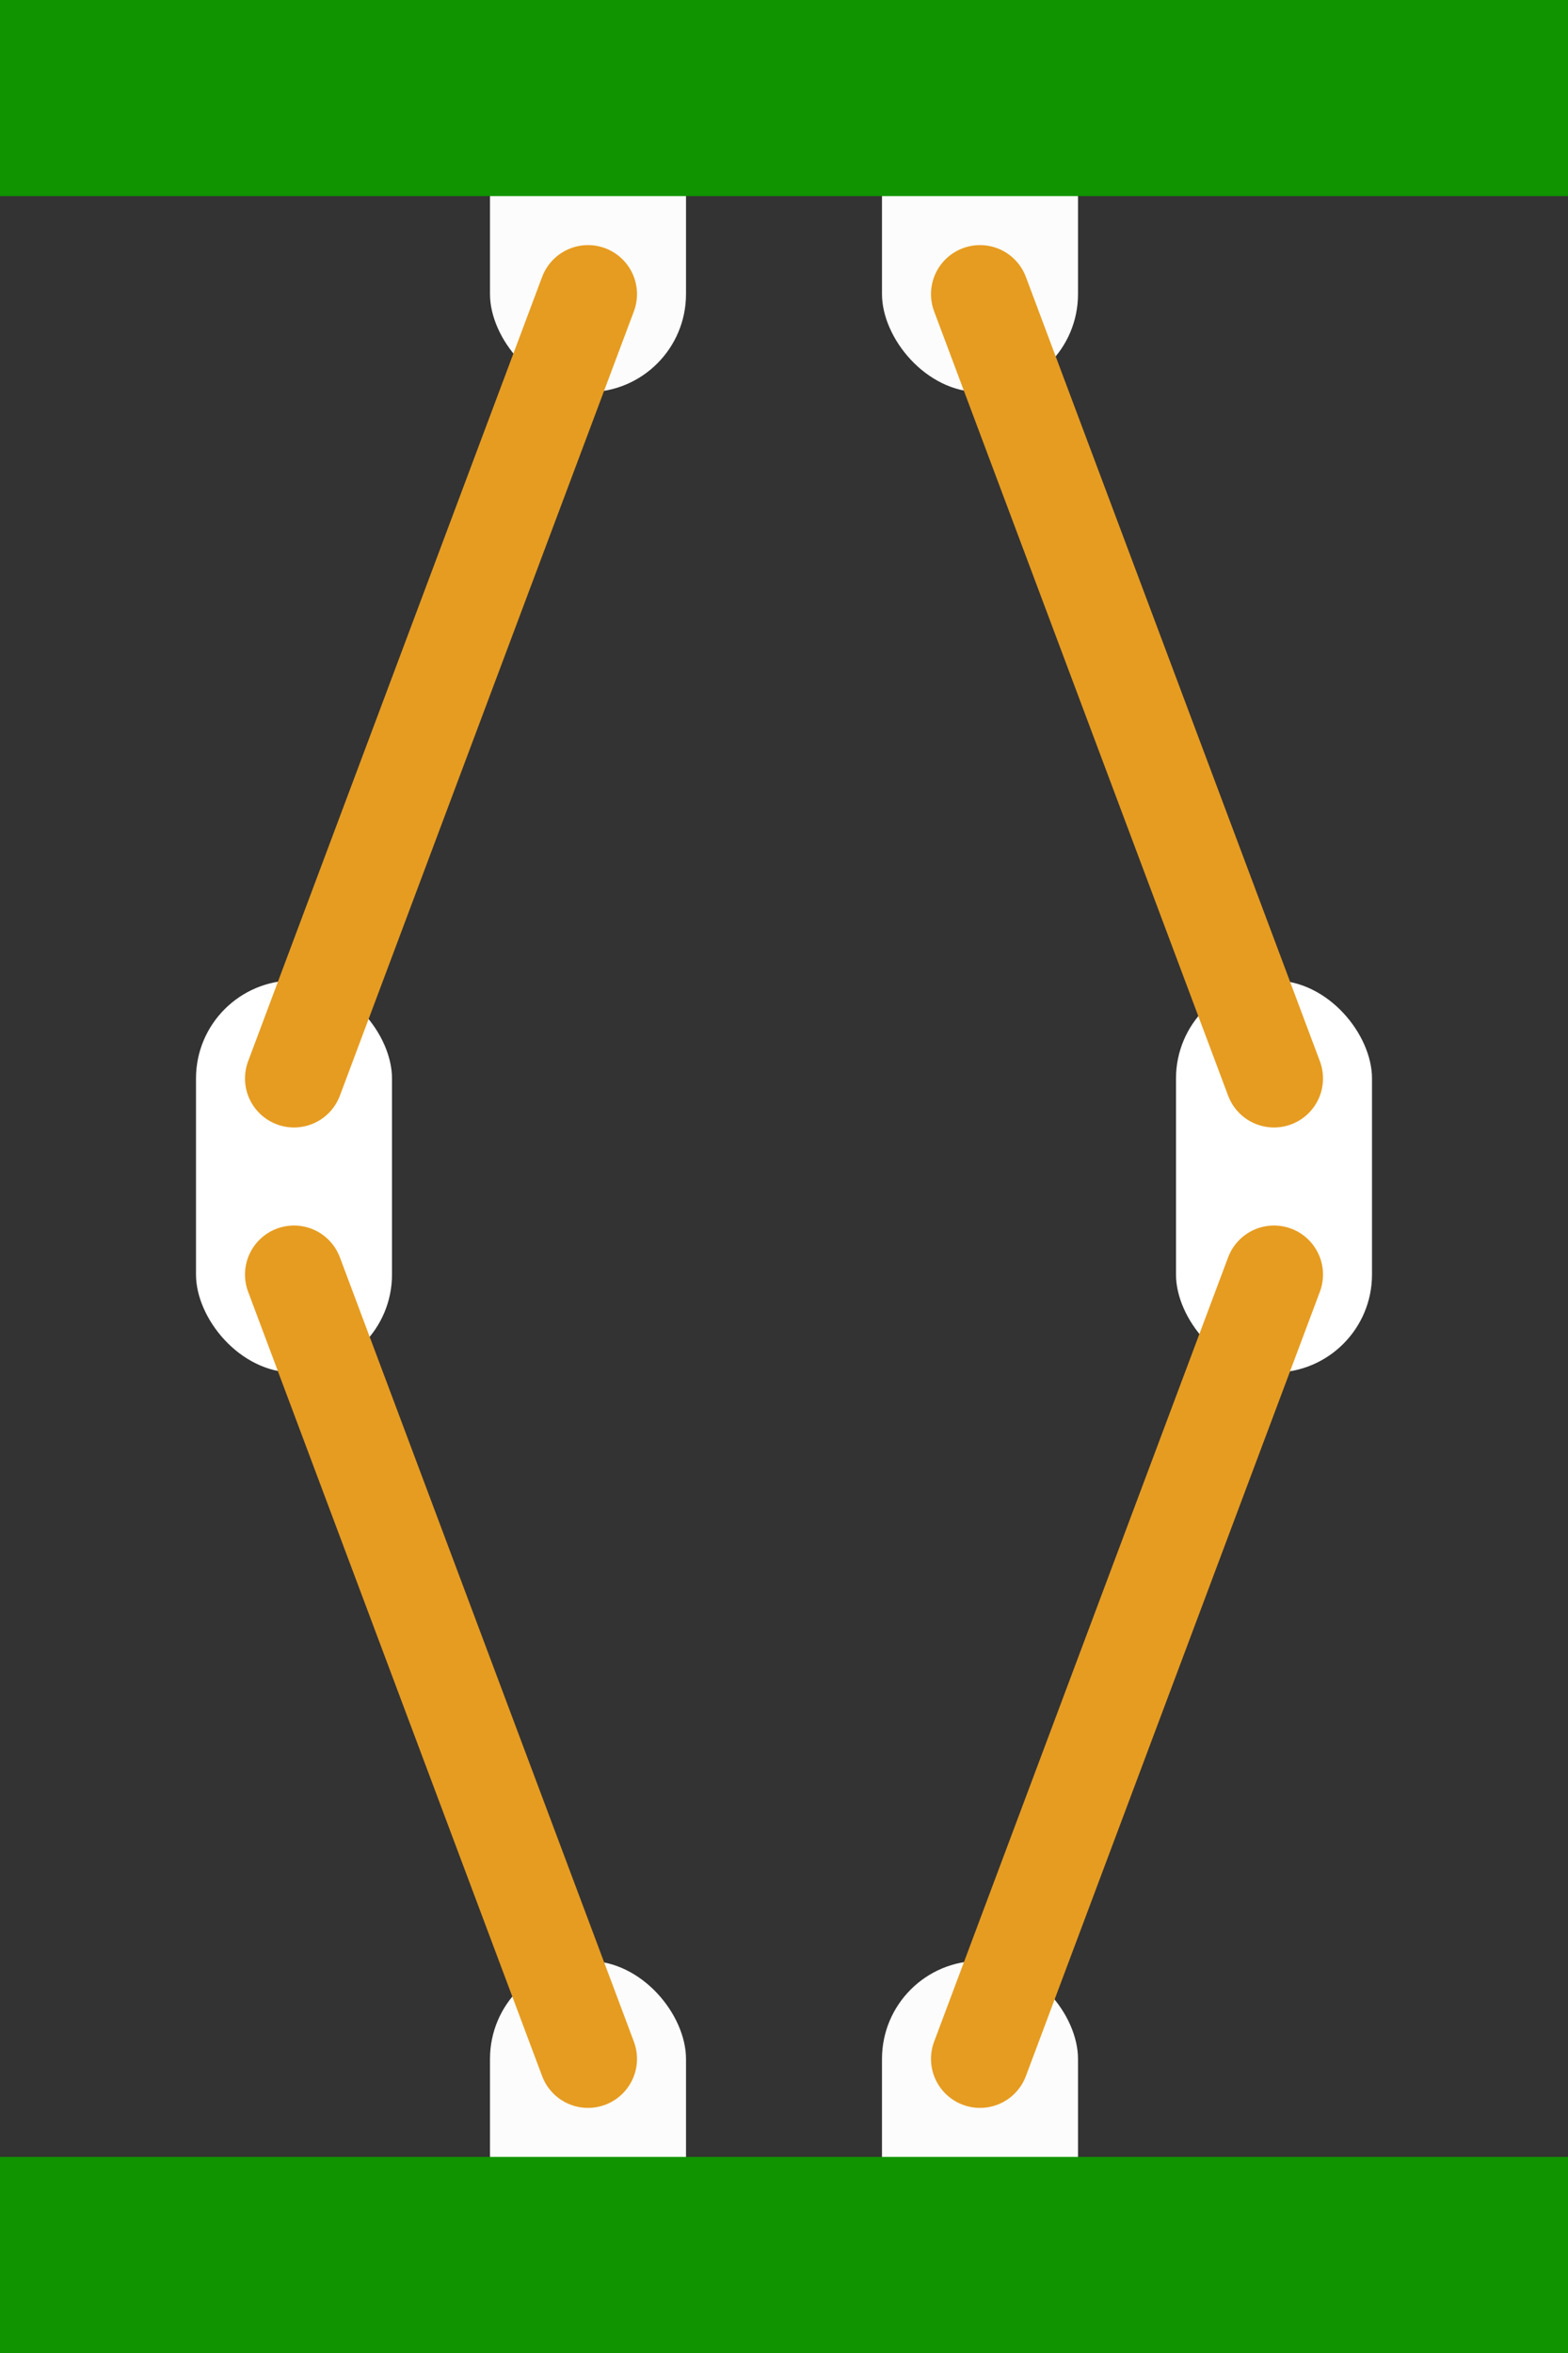 <?xml version="1.0" encoding="UTF-8" standalone="no"?>
<!-- Created with Inkscape (http://www.inkscape.org/) -->

<svg
   xmlns:dc="http://purl.org/dc/elements/1.1/"
   xmlns:cc="http://creativecommons.org/ns#"
   xmlns:rdf="http://www.w3.org/1999/02/22-rdf-syntax-ns#"
   xmlns:svg="http://www.w3.org/2000/svg"
   xmlns="http://www.w3.org/2000/svg"
   xmlns:sodipodi="http://sodipodi.sourceforge.net/DTD/sodipodi-0.dtd"
   xmlns:inkscape="http://www.inkscape.org/namespaces/inkscape"
   version="1.1"
   id="svg3556"
   width="16"
   height="24"
   viewBox="0 0 16 24"
   sodipodi:docname="overworldgreenspringbig.svg"
   inkscape:version="0.92.3 (2405546, 2018-03-11)">
  <rect x="0" y="0" width="16" height="24" fill="#333333" stroke="none"/>
  <defs
     id="defs3560" />
  <sodipodi:namedview
     pagecolor="#ffffff"
     bordercolor="#666666"
     borderopacity="1"
     objecttolerance="10"
     gridtolerance="10"
     guidetolerance="10"
     inkscape:pageopacity="0"
     inkscape:pageshadow="2"
     inkscape:window-width="1871"
     inkscape:window-height="1061"
     id="namedview3558"
     showgrid="true"
     inkscape:pagecheckerboard="true"
     inkscape:zoom="11.313708"
     inkscape:cx="3.4990239"
     inkscape:cy="28.968989"
     inkscape:window-x="49"
     inkscape:window-y="0"
     inkscape:window-maximized="1"
     inkscape:current-layer="svg3556">
    <inkscape:grid
       type="xygrid"
       id="grid4109" />
  </sodipodi:namedview>
  <g
     id="g6351">
    <rect
       ry="1"
       y="10"
       x="2"
       height="4"
       width="2"
       id="rect2434"
       style="opacity:1;fill:#ffffff;fill-opacity:1;fill-rule:nonzero;stroke:none;stroke-width:1;stroke-linecap:round;stroke-linejoin:round;stroke-miterlimit:4;stroke-dasharray:none;stroke-opacity:1;paint-order:normal" />
    <rect
       ry="1"
       y="10"
       x="12"
       height="4"
       width="2"
       id="rect2436"
       style="opacity:1;fill:#ffffff;fill-opacity:1;fill-rule:nonzero;stroke:none;stroke-width:1;stroke-linecap:round;stroke-linejoin:round;stroke-miterlimit:4;stroke-dasharray:none;stroke-opacity:1;paint-order:normal" />
    <rect
       ry="1"
       y="20"
       x="5"
       height="3"
       width="2"
       id="rect2438"
       style="opacity:1;fill:#fcfcfc;fill-opacity:1;fill-rule:nonzero;stroke:none;stroke-width:1;stroke-linecap:round;stroke-linejoin:round;stroke-miterlimit:4;stroke-dasharray:none;stroke-opacity:1;paint-order:normal" />
    <rect
       style="opacity:1;fill:#fcfcfc;fill-opacity:1;fill-rule:nonzero;stroke:none;stroke-width:1;stroke-linecap:round;stroke-linejoin:round;stroke-miterlimit:4;stroke-dasharray:none;stroke-opacity:1;paint-order:normal"
       id="rect2440"
       width="2"
       height="3"
       x="9"
       y="20"
       ry="1" />
    <rect
       style="opacity:1;fill:#fcfcfc;fill-opacity:1;fill-rule:nonzero;stroke:none;stroke-width:1;stroke-linecap:round;stroke-linejoin:round;stroke-miterlimit:4;stroke-dasharray:none;stroke-opacity:1;paint-order:normal"
       id="rect2442"
       width="2"
       height="3"
       x="5"
       y="1"
       ry="1" />
    <rect
       ry="1"
       y="1"
       x="9"
       height="3"
       width="2"
       id="rect2444"
       style="opacity:1;fill:#fcfcfc;fill-opacity:1;fill-rule:nonzero;stroke:none;stroke-width:1;stroke-linecap:round;stroke-linejoin:round;stroke-miterlimit:4;stroke-dasharray:none;stroke-opacity:1;paint-order:normal" />
    <rect
       ry="0"
       y="0"
       x="0"
       height="2"
       width="16"
       id="rect2446"
       style="opacity:1;fill:#109400;fill-opacity:1;fill-rule:nonzero;stroke:none;stroke-width:1;stroke-linecap:round;stroke-linejoin:round;stroke-miterlimit:4;stroke-dasharray:none;stroke-opacity:1;paint-order:normal" />
    <rect
       style="opacity:1;fill:#109400;fill-opacity:1;fill-rule:nonzero;stroke:none;stroke-width:1;stroke-linecap:round;stroke-linejoin:round;stroke-miterlimit:4;stroke-dasharray:none;stroke-opacity:1;paint-order:normal"
       id="rect2448"
       width="16"
       height="2"
       x="0"
       y="22"
       ry="0" />
    <path
       inkscape:connector-curvature="0"
       id="path4239"
       d="m 10,3 3,8"
       style="fill:none;fill-rule:evenodd;stroke:#e69c21;stroke-width:1;stroke-linecap:round;stroke-linejoin:miter;stroke-miterlimit:4;stroke-dasharray:none;stroke-opacity:1" />
    <path
       inkscape:connector-curvature="0"
       id="path4241"
       d="m 13,13 -3,8"
       style="fill:none;fill-rule:evenodd;stroke:#e69c21;stroke-width:1;stroke-linecap:round;stroke-linejoin:miter;stroke-miterlimit:4;stroke-dasharray:none;stroke-opacity:1" />
    <path
       inkscape:connector-curvature="0"
       id="path4243"
       d="M 6,3 3,11"
       style="fill:none;fill-rule:evenodd;stroke:#e69c21;stroke-width:0;stroke-linecap:round;stroke-linejoin:miter;stroke-miterlimit:4;stroke-dasharray:none;stroke-opacity:1" />
    <path
       inkscape:connector-curvature="0"
       id="path4245"
       d="M 6,3 3,11"
       style="fill:none;fill-rule:evenodd;stroke:#e69c21;stroke-width:1;stroke-linecap:round;stroke-linejoin:miter;stroke-miterlimit:4;stroke-dasharray:none;stroke-opacity:1" />
    <path
       inkscape:connector-curvature="0"
       id="path4247"
       d="m 3,13 3,8"
       style="fill:none;fill-rule:evenodd;stroke:#e69c21;stroke-width:1;stroke-linecap:round;stroke-linejoin:miter;stroke-miterlimit:4;stroke-dasharray:none;stroke-opacity:1" />
  </g>
</svg>
